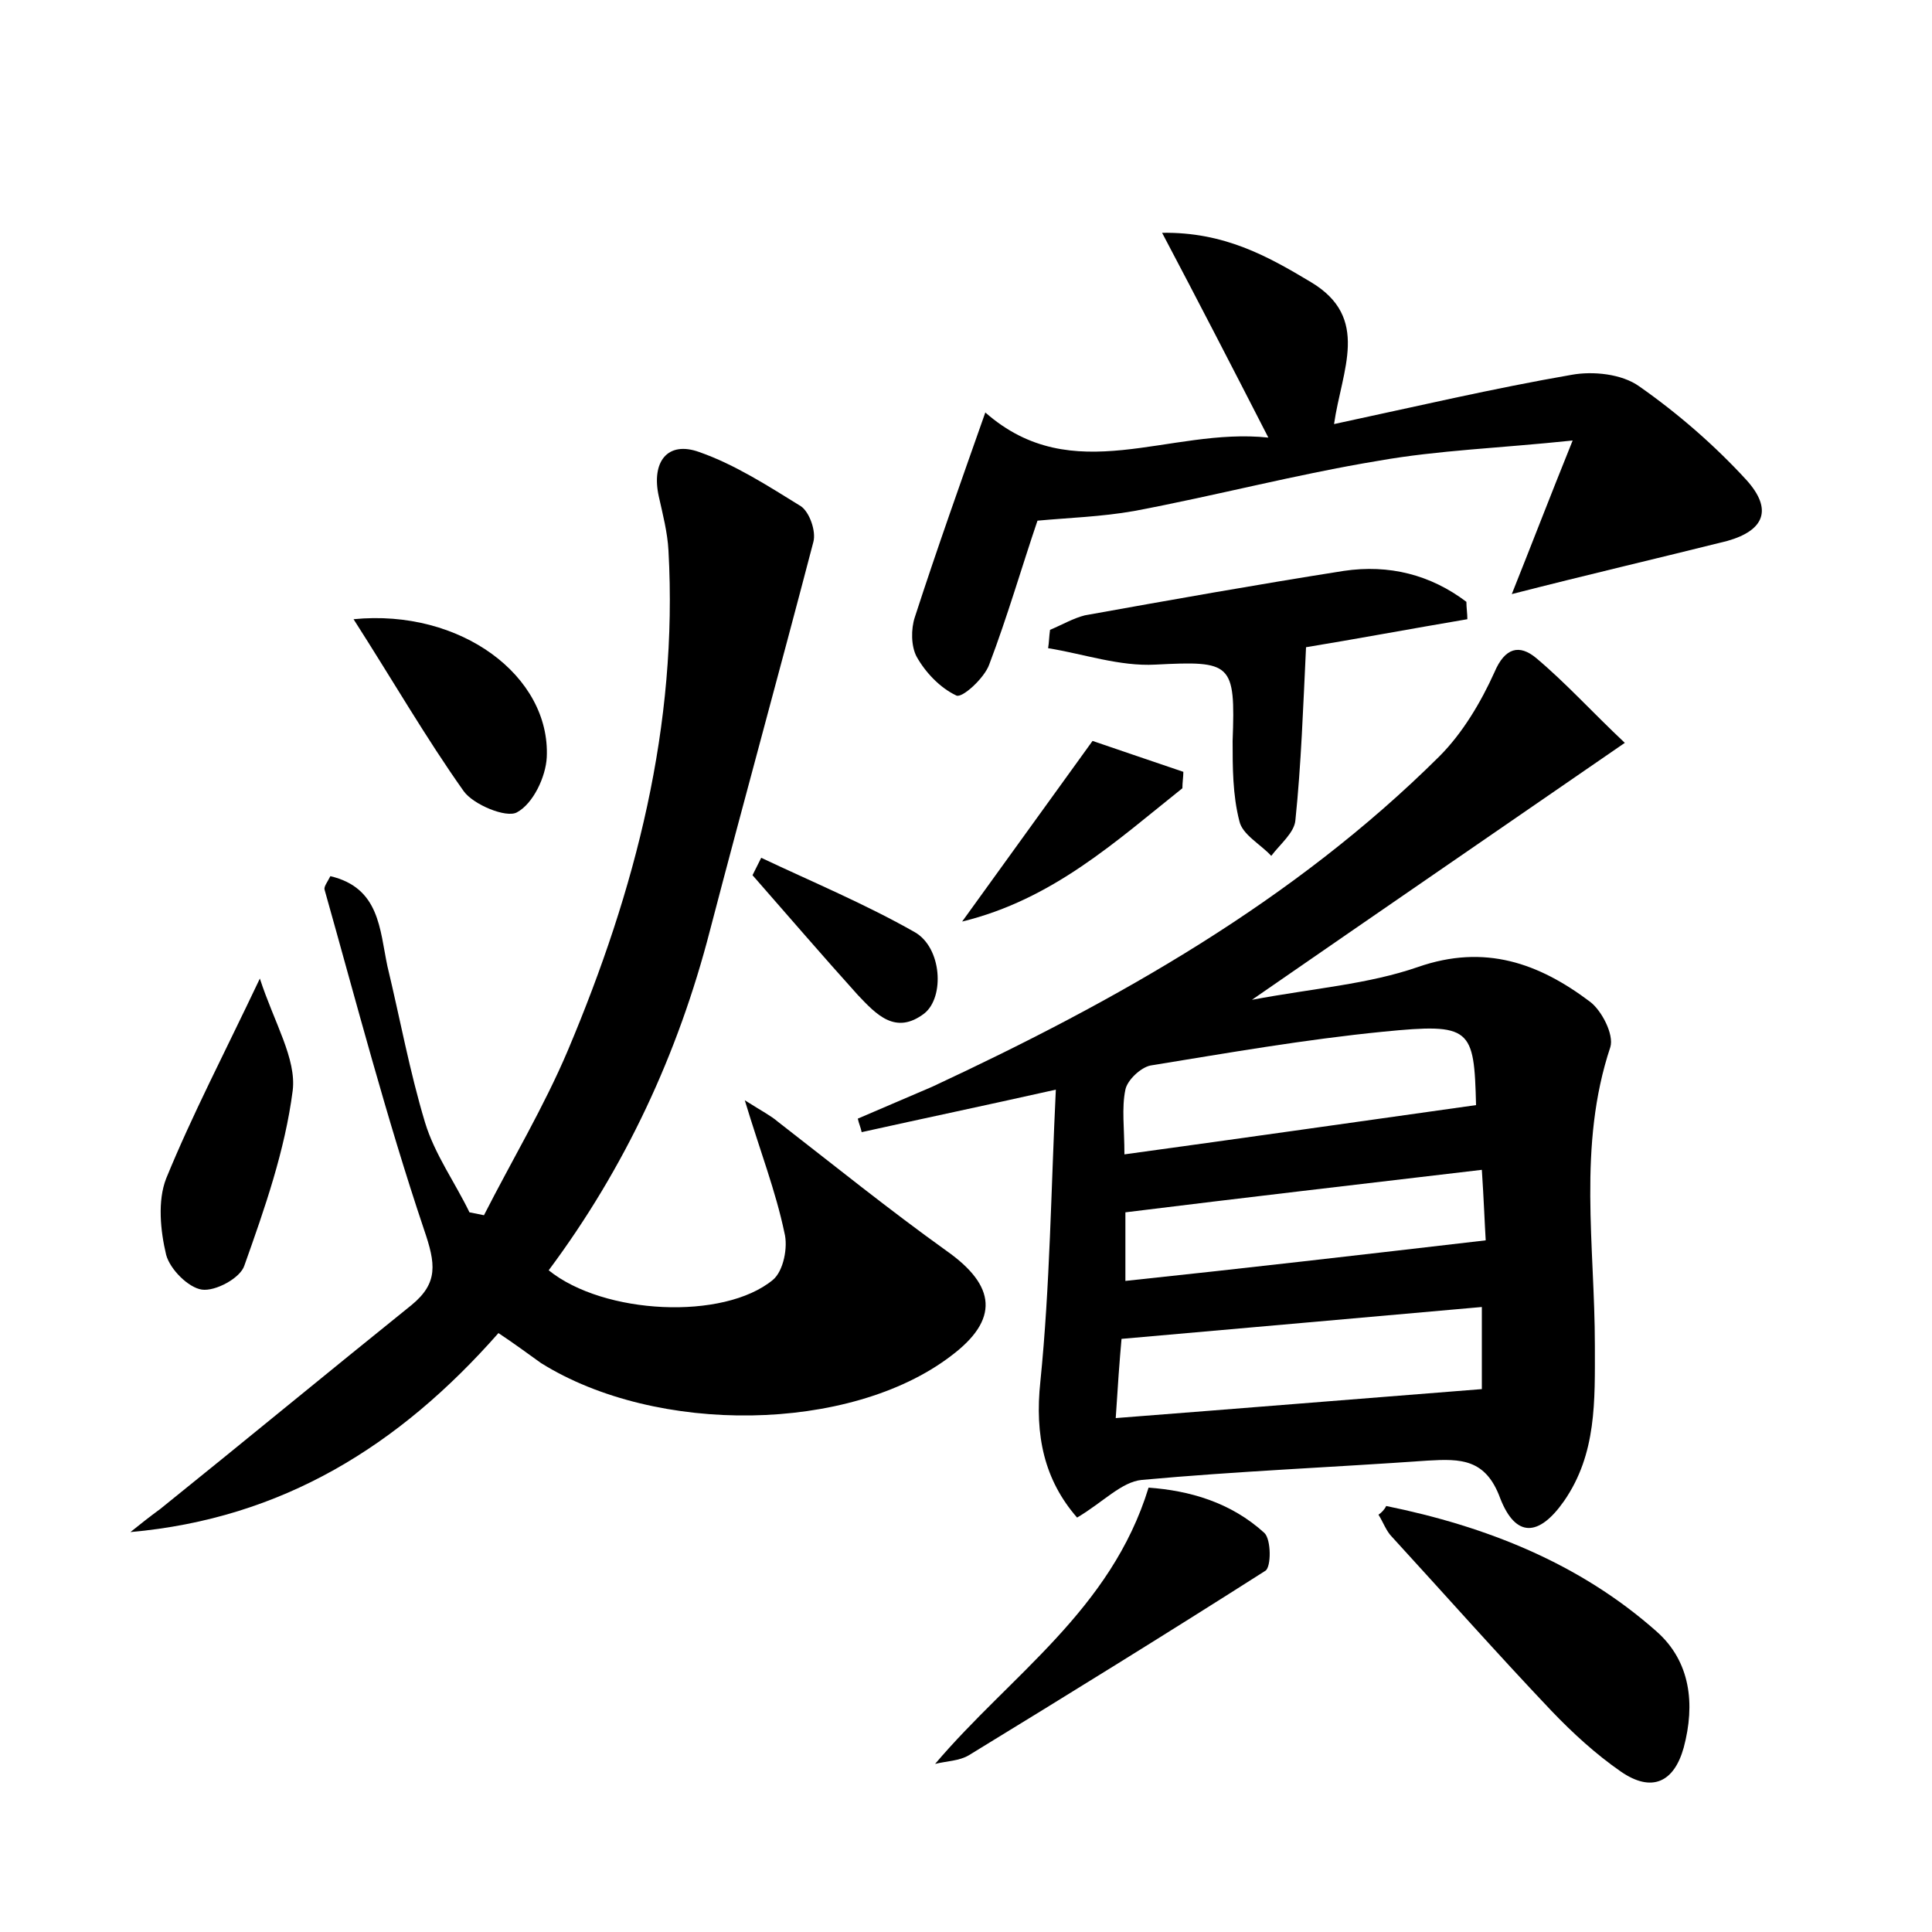 <?xml version="1.0" encoding="utf-8"?>
<!-- Generator: Adobe Illustrator 22.0.0, SVG Export Plug-In . SVG Version: 6.00 Build 0)  -->
<svg version="1.1" id="图层_1" xmlns="http://www.w3.org/2000/svg" xmlns:xlink="http://www.w3.org/1999/xlink" x="0px" y="0px"
	 viewBox="0 0 200 200" style="enable-background:new 0 0 200 200;" xml:space="preserve">
<style type="text/css">
	.st0{fill:#FFFFFF;}
</style>
<g>
	
	<path d="M111.5,157.1c-3.4-3.9-4.4-8.5-3.8-14.1c1-9.9,1.1-19.9,1.6-30.2c-7.6,1.7-13.8,3-20.1,4.4c-0.1-0.5-0.3-0.9-0.4-1.4
		c2.6-1.1,5.1-2.2,7.7-3.3c19.1-8.9,37.4-19.2,52.5-34.2c2.4-2.4,4.3-5.6,5.7-8.7c1.1-2.6,2.6-2.9,4.3-1.5c3.1,2.6,5.8,5.6,9.2,8.8
		c-13.2,9.1-25.3,17.4-38.6,26.6c6.4-1.2,12-1.6,17.2-3.4c6.9-2.4,12.5-0.4,17.8,3.6c1.2,0.9,2.5,3.4,2.1,4.7
		c-3.4,10.2-1.6,20.6-1.6,30.9c0,5.7,0.2,11.2-3.2,16.1c-2.6,3.7-5,3.8-6.6-0.3c-1.5-4.1-4.1-4.1-7.5-3.9c-9.9,0.7-19.8,1.1-29.6,2
		C116.1,153.4,114.2,155.5,111.5,157.1z M116.4,119.5c12.4-1.7,24.3-3.4,36.4-5.1c-0.2-8-0.5-8.5-9.6-7.6
		c-8.1,0.8-16.1,2.2-24.1,3.5c-1,0.2-2.4,1.5-2.6,2.5C116.1,114.7,116.4,116.8,116.4,119.5z M153.4,135.3
		c-12.5,1.1-24.7,2.2-37.3,3.3c-0.2,2.2-0.4,5-0.6,8.2c12.9-1,25.2-2,37.9-3C153.4,141.4,153.4,138.5,153.4,135.3z M153.8,128.4
		c-0.1-1.6-0.2-4.3-0.4-7.3c-12.7,1.5-24.8,2.9-36.9,4.4c0,2.1,0,4.5,0,7.1C128.8,131.3,140.9,129.9,153.8,128.4z"/>
	<path d="M51.6,138c-10.3,11.7-22.4,19.2-38.1,20.6c1-0.8,2-1.6,3.1-2.4c8.7-7,17.3-14.1,26-21.1c2.8-2.3,2.5-4.3,1.3-7.8
		c-3.9-11.6-7-23.5-10.3-35.2c-0.1-0.3,0.3-0.8,0.6-1.4c5.1,1.2,5.1,5.5,5.9,9.3c1.3,5.4,2.3,10.9,3.9,16.2c1,3.3,3.1,6.2,4.6,9.3
		c0.5,0.1,1,0.2,1.5,0.3c2.9-5.7,6.2-11.2,8.7-17.1C65.8,92.1,70.2,75.1,69.2,57c-0.1-1.9-0.6-3.8-1-5.6c-0.8-3.6,0.9-5.8,4.2-4.6
		c3.7,1.3,7.1,3.5,10.5,5.6c0.9,0.6,1.6,2.6,1.3,3.7c-3.5,13.4-7.2,26.8-10.7,40.2c-3.3,12.8-8.8,24.6-16.7,35.2
		c5.7,4.6,18.1,5.2,23.2,1c1.1-0.9,1.6-3.4,1.2-4.9c-0.9-4.3-2.5-8.4-4.1-13.7c1.9,1.2,2.7,1.6,3.4,2.2c5.8,4.5,11.5,9.1,17.5,13.4
		c5.1,3.6,5.5,7.1,0.4,10.9c-10.4,7.9-30.4,8.2-42.4,0.7C54.6,140.1,53.4,139.2,51.6,138z"/>
	<path d="M156.5,61.5c2-5,3.8-9.7,6.3-15.9c-7.6,0.8-13.9,1-20.1,2.1c-8.5,1.4-16.8,3.6-25.3,5.2c-3.4,0.6-6.8,0.7-10,1
		c-1.6,4.7-3.1,9.9-5,14.9c-0.5,1.4-2.8,3.5-3.4,3.2c-1.7-0.8-3.2-2.4-4.1-4c-0.6-1.1-0.6-2.9-0.2-4.1c2.3-7.1,4.8-14.1,7.3-21.2
		c9.1,8,19,1.5,29.3,2.6c-3.9-7.6-7.2-14-11-21.2c6.4-0.1,10.9,2.4,15.4,5.1c6.2,3.7,3.2,9.1,2.4,14.7c8.4-1.8,16.5-3.7,24.6-5.1
		c2.2-0.4,5.2-0.1,7,1.2c4,2.8,7.8,6.1,11.1,9.7c2.7,3,1.9,5.2-2,6.3C171.6,57.8,164.3,59.5,156.5,61.5z"/>
	<path d="M108.7,65.2c1.2-0.5,2.4-1.2,3.6-1.5c8.9-1.6,17.9-3.2,26.8-4.6c4.7-0.7,9,0.4,12.7,3.2c0,0.6,0.1,1.2,0.1,1.8
		c-5.9,1-11.8,2.1-16.7,2.9c-0.3,6.2-0.5,12.1-1.1,17.9c-0.1,1.3-1.6,2.5-2.5,3.7c-1.1-1.2-3-2.2-3.3-3.6c-0.7-2.7-0.7-5.6-0.7-8.3
		c0.3-8.1-0.1-8.3-8-7.9c-3.7,0.2-7.4-1.1-11.1-1.7C108.6,66.5,108.6,65.9,108.7,65.2z"/>
	<path d="M143.5,155.9c10.3,2.1,20,5.9,28,13c3.5,3.1,4,7.5,2.8,12c-1,3.6-3.3,4.7-6.5,2.5c-2.6-1.8-5-4-7.2-6.3
		c-5.6-5.9-11-12-16.5-18c-0.6-0.6-0.9-1.5-1.4-2.3C143,156.6,143.3,156.3,143.5,155.9z"/>
	<path d="M96.8,182.6c7.8-9.2,18.2-15.9,22.1-28.6c4.2,0.3,8.5,1.5,12,4.7c0.7,0.7,0.7,3.5,0.1,3.9c-10.2,6.5-20.4,12.8-30.7,19.1
		C99.3,182.3,98,182.3,96.8,182.6z"/>
	<path d="M26.9,101.3c1.5,4.6,3.8,8.3,3.4,11.6c-0.8,6.2-2.9,12.2-5,18.1c-0.4,1.3-3,2.7-4.4,2.5c-1.4-0.2-3.3-2.1-3.7-3.6
		c-0.6-2.5-0.9-5.6,0-7.9C19.9,115.4,23.2,109.1,26.9,101.3z"/>
	<path d="M36.6,64.1C47.7,63,57,70,56.6,78.4c-0.1,2-1.4,4.8-3.1,5.7c-1.1,0.6-4.5-0.8-5.5-2.2C44.1,76.4,40.7,70.5,36.6,64.1z"/>
	<path d="M122.4,81.6c-6.9,5.5-13.4,11.5-22.8,13.8c4.4-6.1,8.6-11.9,13.5-18.7c2.3,0.8,5.9,2,9.4,3.2
		C122.5,80.4,122.4,81,122.4,81.6z"/>
	<path d="M78.8,88.8c5.3,2.5,10.8,4.8,15.9,7.7c2.8,1.6,3.1,6.7,1,8.4c-3,2.3-5,0.1-6.9-1.9c-3.7-4.1-7.3-8.3-10.9-12.4
		C78.2,90,78.5,89.4,78.8,88.8z"/>
	
	
	
</g>
</svg>
